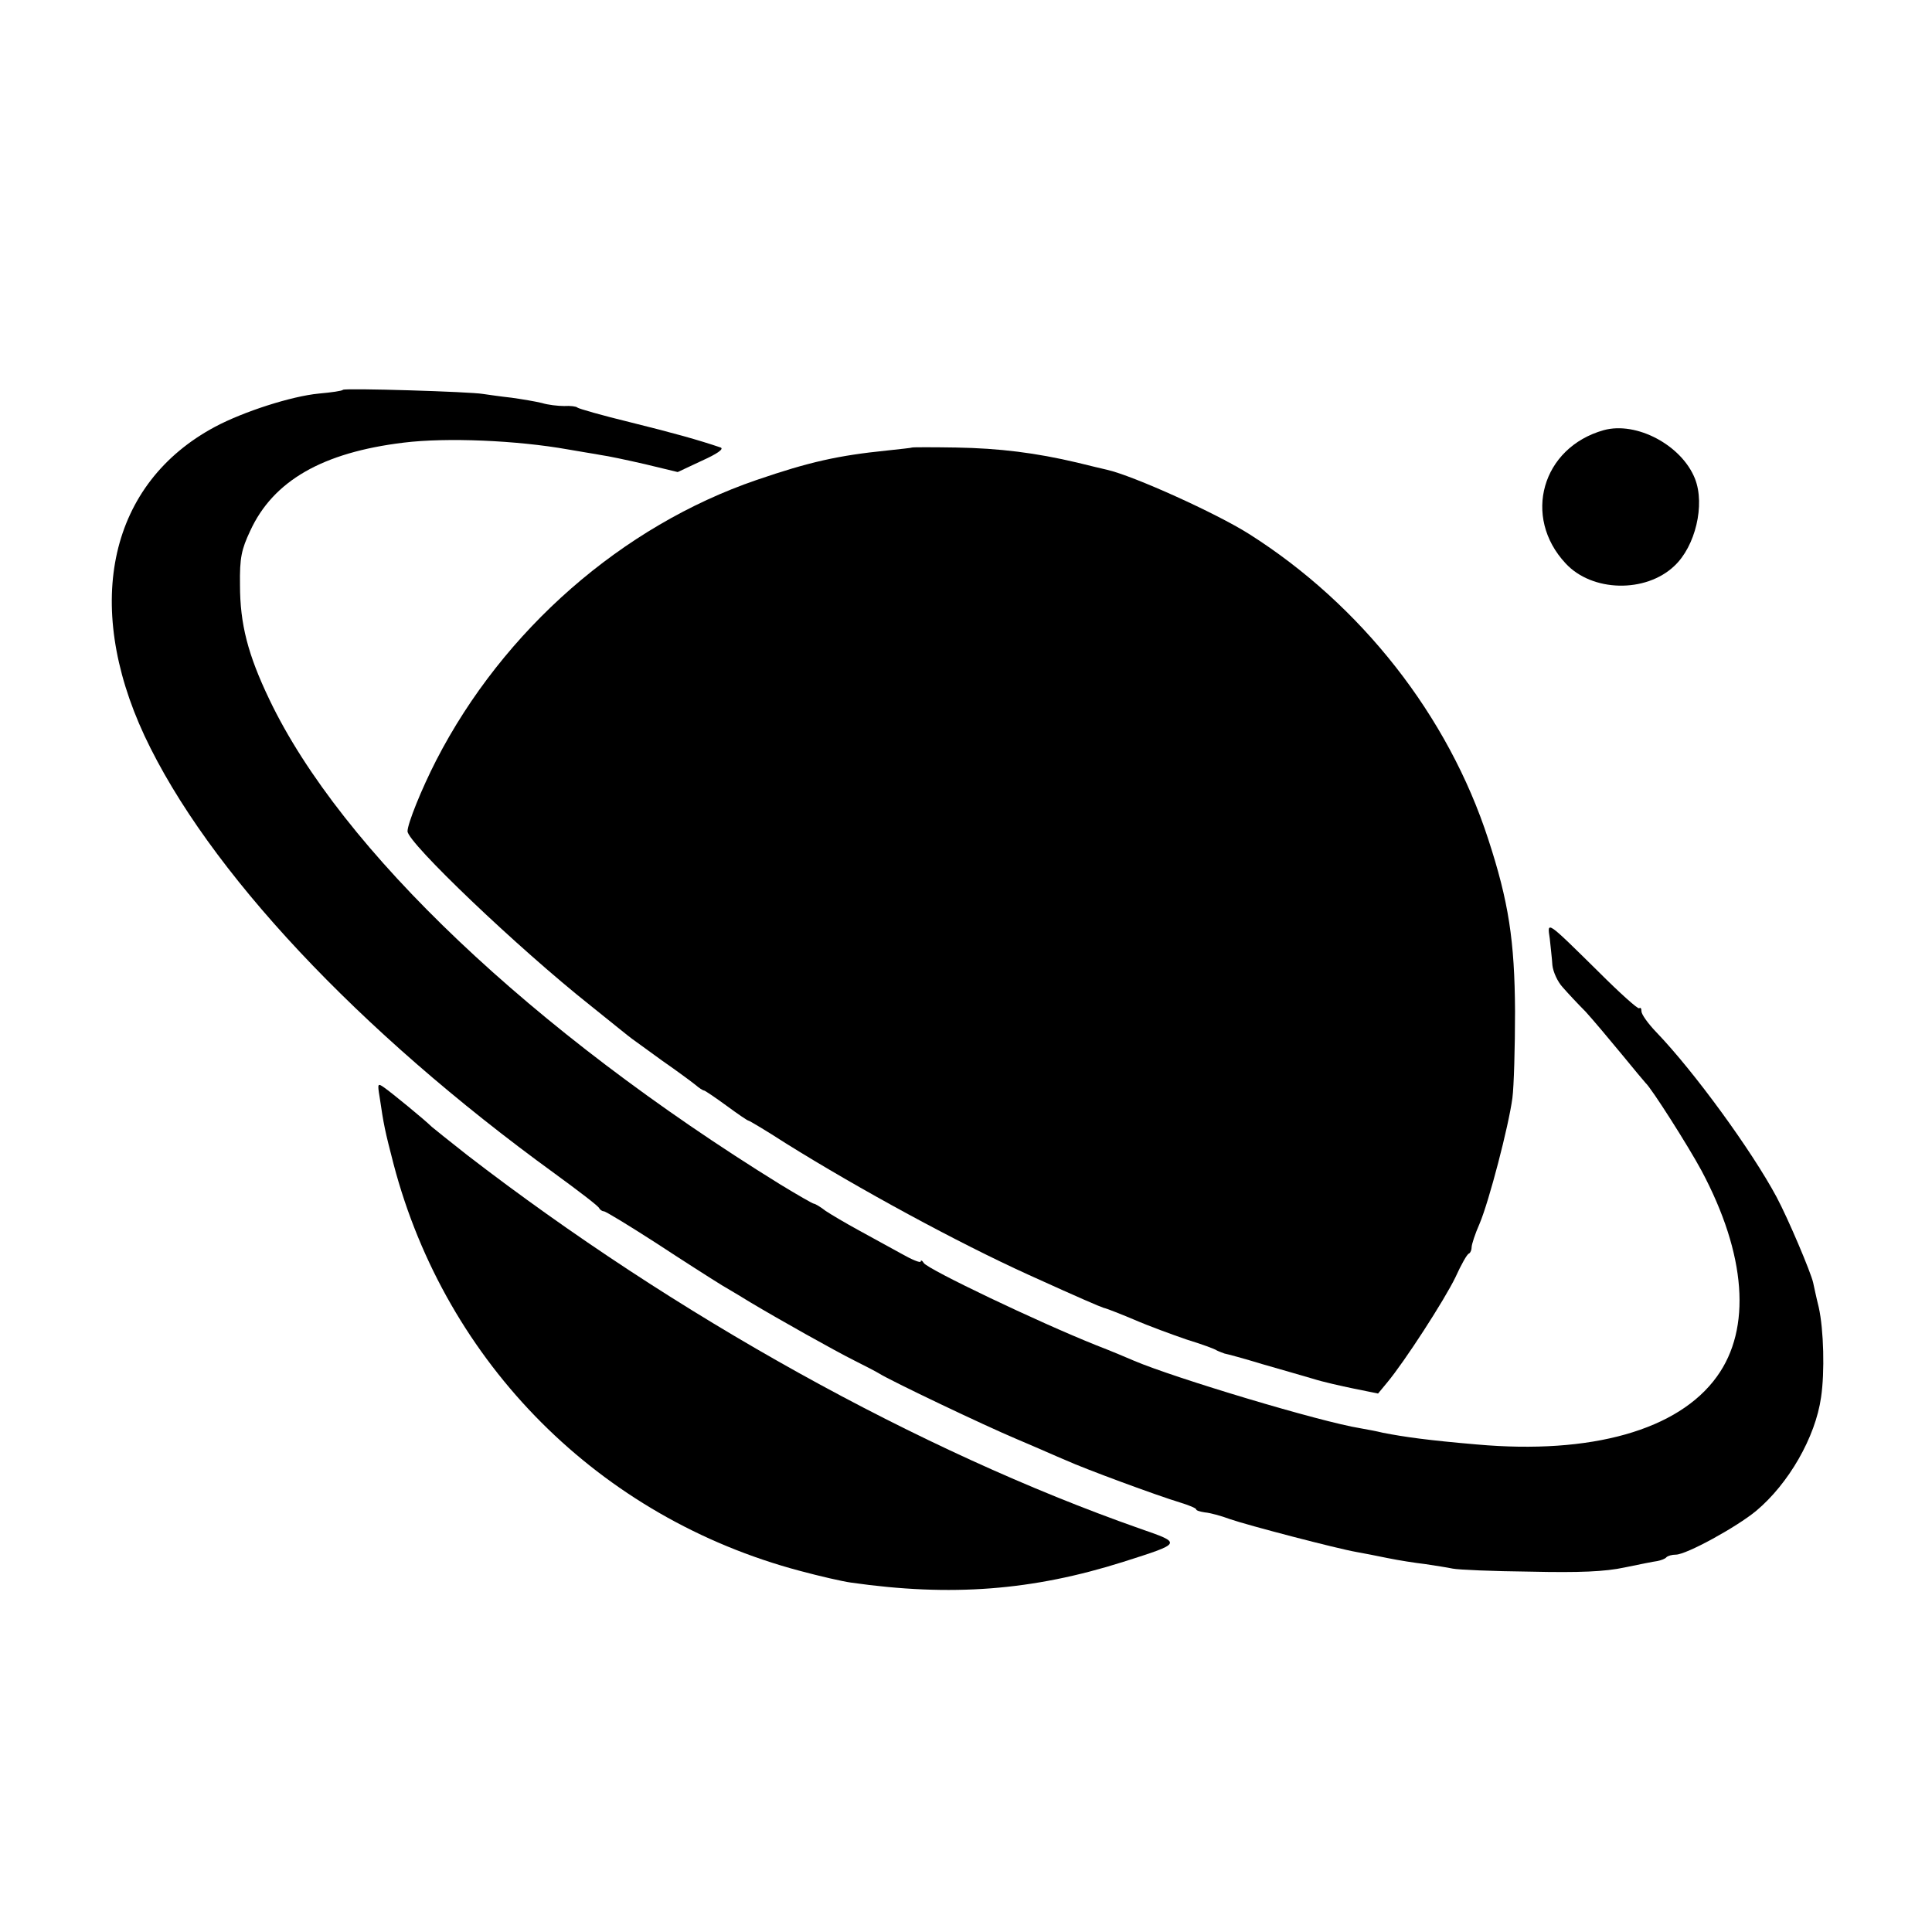 <?xml version="1.0" standalone="no"?>
<!DOCTYPE svg PUBLIC "-//W3C//DTD SVG 20010904//EN"
 "http://www.w3.org/TR/2001/REC-SVG-20010904/DTD/svg10.dtd">
<svg version="1.0" xmlns="http://www.w3.org/2000/svg"
 width="512pt" height="512pt" viewBox="0 0 512 512"
 preserveAspectRatio="xMidYMid meet">
<g transform="translate(0,512) scale(0.1,-0.1)"
fill="#000000" stroke="none">
<path d="M909 4087 c-2 -3 -31 -7 -64 -10 -73 -7 -200 -48 -275 -88 -279 -149
-351 -467 -187 -819 167 -356 565 -781 1087 -1160 63 -46 117 -87 118 -92 2
-4 8 -8 12 -8 5 0 67 -38 137 -83 70 -46 150 -97 176 -113 27 -16 61 -36 75
-45 77 -46 223 -128 277 -155 28 -14 57 -29 65 -34 30 -19 277 -137 365 -174
50 -21 108 -47 130 -56 48 -22 243 -94 303 -112 23 -7 42 -15 42 -18 0 -3 10
-6 23 -8 13 -1 43 -9 67 -18 46 -16 283 -78 335 -87 17 -3 53 -10 82 -16 29
-6 74 -13 100 -16 26 -4 59 -9 73 -12 14 -3 106 -7 205 -8 131 -3 199 0 250
11 39 8 78 16 87 17 10 2 21 6 24 10 4 4 15 7 25 7 28 0 161 73 213 116 86 72
157 195 172 301 10 67 7 179 -6 238 -7 28 -13 57 -15 66 -6 27 -66 169 -97
227 -66 123 -218 332 -319 437 -22 23 -39 47 -39 55 0 7 -2 11 -6 8 -3 -3 -51
40 -107 96 -140 138 -137 136 -130 89 2 -21 6 -53 7 -71 2 -18 14 -44 27 -58
13 -15 40 -44 61 -65 20 -22 62 -72 95 -112 32 -39 61 -74 64 -77 15 -13 113
-167 148 -232 119 -223 133 -419 41 -546 -102 -142 -333 -207 -636 -180 -129
11 -193 20 -249 31 -16 4 -43 9 -60 12 -106 17 -492 133 -600 179 -16 7 -61
26 -100 41 -155 62 -446 201 -457 218 -4 7 -8 8 -8 4 0 -5 -24 5 -52 21 -29
16 -80 44 -113 62 -33 18 -72 41 -87 51 -14 11 -28 19 -31 19 -3 0 -43 23 -89
51 -658 407 -1164 887 -1354 1285 -57 119 -78 200 -78 304 -1 72 4 94 27 143
61 133 192 208 407 234 114 14 300 6 435 -18 33 -6 73 -12 88 -15 16 -2 68
-13 116 -24 l87 -21 64 30 c40 18 59 31 50 35 -59 20 -123 38 -240 67 -74 18
-137 36 -140 39 -3 3 -18 5 -35 4 -16 0 -43 3 -59 8 -16 4 -52 10 -80 14 -28
3 -62 8 -76 10 -33 6 -365 16 -371 11z"/>
<path d="M4250 3980 c-164 -46 -216 -230 -101 -353 70 -76 212 -79 288 -7 56
52 82 162 55 231 -35 89 -155 153 -242 129z"/>
<path d="M2417 3934 c-1 -1 -31 -4 -67 -8 -128 -13 -205 -30 -345 -78 -356
-122 -671 -397 -849 -743 -39 -76 -76 -168 -76 -188 0 -30 292 -309 485 -462
55 -44 104 -84 110 -88 5 -4 42 -30 80 -58 39 -27 78 -56 88 -64 9 -8 20 -15
23 -15 2 0 29 -18 59 -40 30 -22 56 -40 59 -40 2 0 46 -26 97 -59 197 -123
457 -264 644 -349 141 -64 188 -84 200 -88 6 -1 42 -15 80 -31 39 -17 102 -40
140 -53 39 -12 75 -25 80 -29 6 -3 15 -6 20 -8 6 -1 51 -13 100 -28 50 -14
110 -32 135 -39 25 -8 74 -19 108 -26 l64 -13 24 29 c46 55 152 219 181 279
15 33 31 62 36 63 4 2 7 10 7 17 0 7 9 35 21 62 25 59 77 258 87 333 4 30 7
134 7 230 -1 187 -17 291 -71 456 -106 327 -337 621 -634 809 -87 55 -306 154
-376 170 -10 2 -46 11 -79 19 -110 26 -206 38 -321 40 -63 1 -115 1 -117 0z"/>
<path d="M1006 2213 c11 -75 14 -89 37 -178 139 -529 546 -937 1077 -1078 52
-14 113 -28 135 -31 266 -38 482 -21 722 55 157 50 156 49 44 88 -584 205
-1232 565 -1783 990 -46 36 -88 70 -94 75 -18 18 -106 90 -126 104 -17 12 -18
11 -12 -25z"/>
</g>
</svg>
